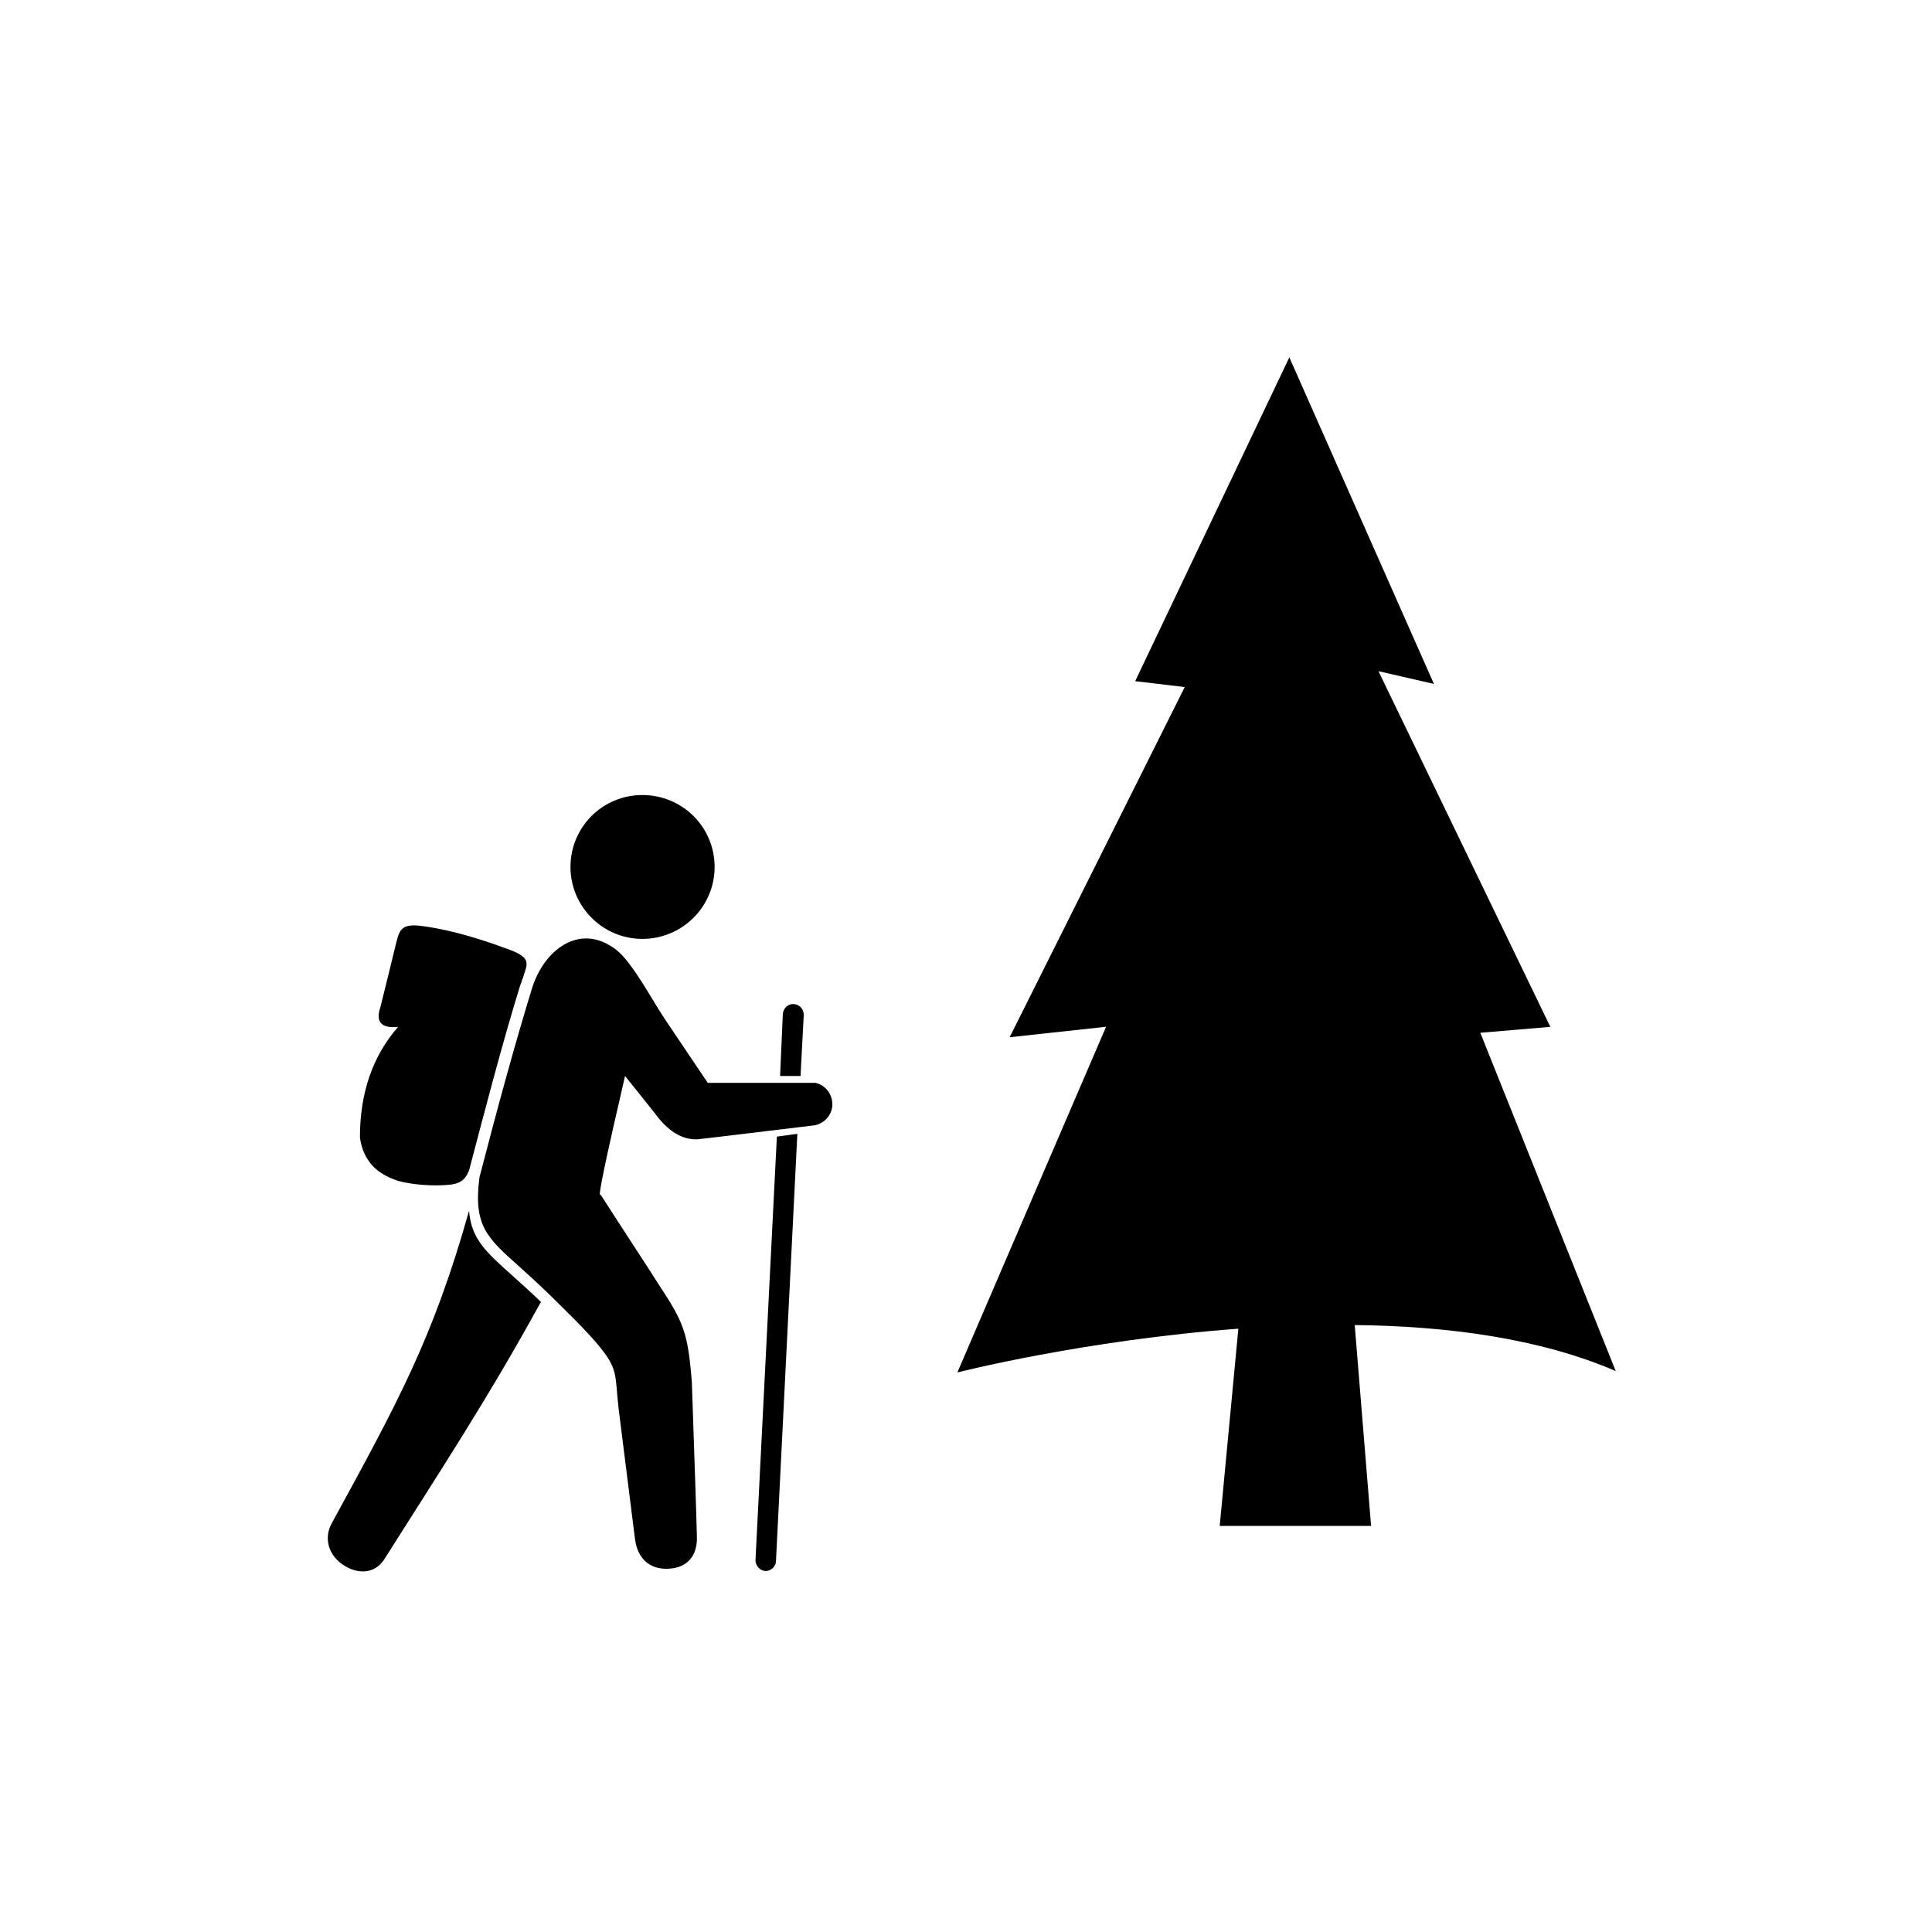 <?xml version="1.0" encoding="utf-8"?>
<!-- Generator: Adobe Illustrator 25.2.3, SVG Export Plug-In . SVG Version: 6.00 Build 0)  -->
<svg version="1.1" id="Layer_1" xmlns="http://www.w3.org/2000/svg" xmlns:xlink="http://www.w3.org/1999/xlink" x="0px" y="0px"
	 viewBox="0 0 432 432" style="enable-background:new 0 0 432 432;" xml:space="preserve">
<style type="text/css">
	.st0{fill-rule:evenodd;clip-rule:evenodd;}
</style>
<path class="st0" d="M288.3,79.91l-34.47,72.4l11.08,1.32l-39.15,78.3l21.56-2.34l-33.25,77.29c0,0,28.37-7.23,62.83-9.78
	l-4.17,44.1h33.85l-3.66-44.91c20.54,0.2,41.38,2.95,58.36,10.28L331,230.93l15.66-1.32l-38.43-79.53l12.4,2.85L288.3,79.91z"/>
<path class="st0" d="M93.91,207c4.27,0.51,10.98,1.93,20.13,5.4c5.19,1.93,3.66,3.36,2.85,6.41l-0.1,0.11
	c-0.1,0.5-0.31,1.01-0.51,1.52c-4.17,13.54-7.73,27.39-11.39,41.24c-0.92,2.34-2.24,3.06-4.68,3.26c-3.35,0.3-8.03,0-11.29-0.92
	c-1.22-0.41-2.34-0.92-3.36-1.53c-2.85-1.73-4.57-4.48-5.08-8.14c0-9.98,2.85-18.23,8.54-24.74c-3.76,0.41-5.08-1.13-3.97-4.38
	c1.53-6.21,2.64-10.59,3.25-13.24C89.23,208.42,89.23,206.49,93.91,207L93.91,207z M177.48,224.51L177.48,224.51
	c1.32,0.1,2.24,1.12,2.24,2.44L179,240.6h-4.57l0.61-13.85C175.14,225.43,176.26,224.41,177.48,224.51L177.48,224.51z
	 M178.29,253.53l-4.78,95.52c0,1.22-1.12,2.24-2.34,2.24l0,0c-1.32-0.1-2.24-1.23-2.24-2.44l4.78-94.7L178.29,253.53z
	 M143.62,177.77c8.95,0,16.17,7.13,16.17,16.09c0,8.86-7.22,16.08-16.17,16.08c-8.84,0-16.06-7.23-16.06-16.08
	C127.56,184.9,134.78,177.77,143.62,177.77L143.62,177.77z M107.22,263.2c4.17-16.08,8.03-30.14,11.69-42.05
	c2.64-8.75,10.78-15.07,18.91-8.75c3.56,2.75,8.03,11.3,10.98,15.68c6.3,9.37,9.46,14.05,9.46,14.05c16.06,0,24.1,0,24.1,0
	c2.24,0.51,3.76,2.55,3.76,4.79c0,2.24-1.63,4.18-3.86,4.69c-17.49,2.14-26.33,3.15-26.33,3.15c-3.46,0.1-6.61-1.83-9.56-5.91
	c-4.37-5.5-6.61-8.25-6.61-8.25c-4.37,18.84-6.2,27.59-5.49,26.48c5.69,8.86,10.07,15.48,12.91,19.96
	c5.7,8.65,6.61,10.79,7.52,21.99c0.61,18.23,1.02,29.63,1.12,34.42c0.21,4.18-1.93,7.23-6.61,7.33c-4.27,0.11-6.71-2.64-7.22-6.62
	c-1.63-12.93-2.85-22.71-3.66-29.13c-0.92-7.83,0.1-8.75-4.88-14.66c-3.05-3.57-7.12-7.44-10.27-10.59l0,0
	c-2.74-2.65-5.08-4.79-7.12-6.62C108.85,276.75,105.8,274,107.22,263.2L107.22,263.2z M120.95,291.11
	c-11.9,21.69-22.27,37.37-35.08,57.64c-2.24,3.36-6.2,3.26-9.35,1.01c-3.05-2.14-4.17-5.8-2.34-9.16
	c14.74-26.99,22.67-41.35,30.7-69.86c0.51,6.32,3.76,9.17,9.66,14.47C116.37,286.83,118.51,288.77,120.95,291.11L120.95,291.11z"/>
</svg>
